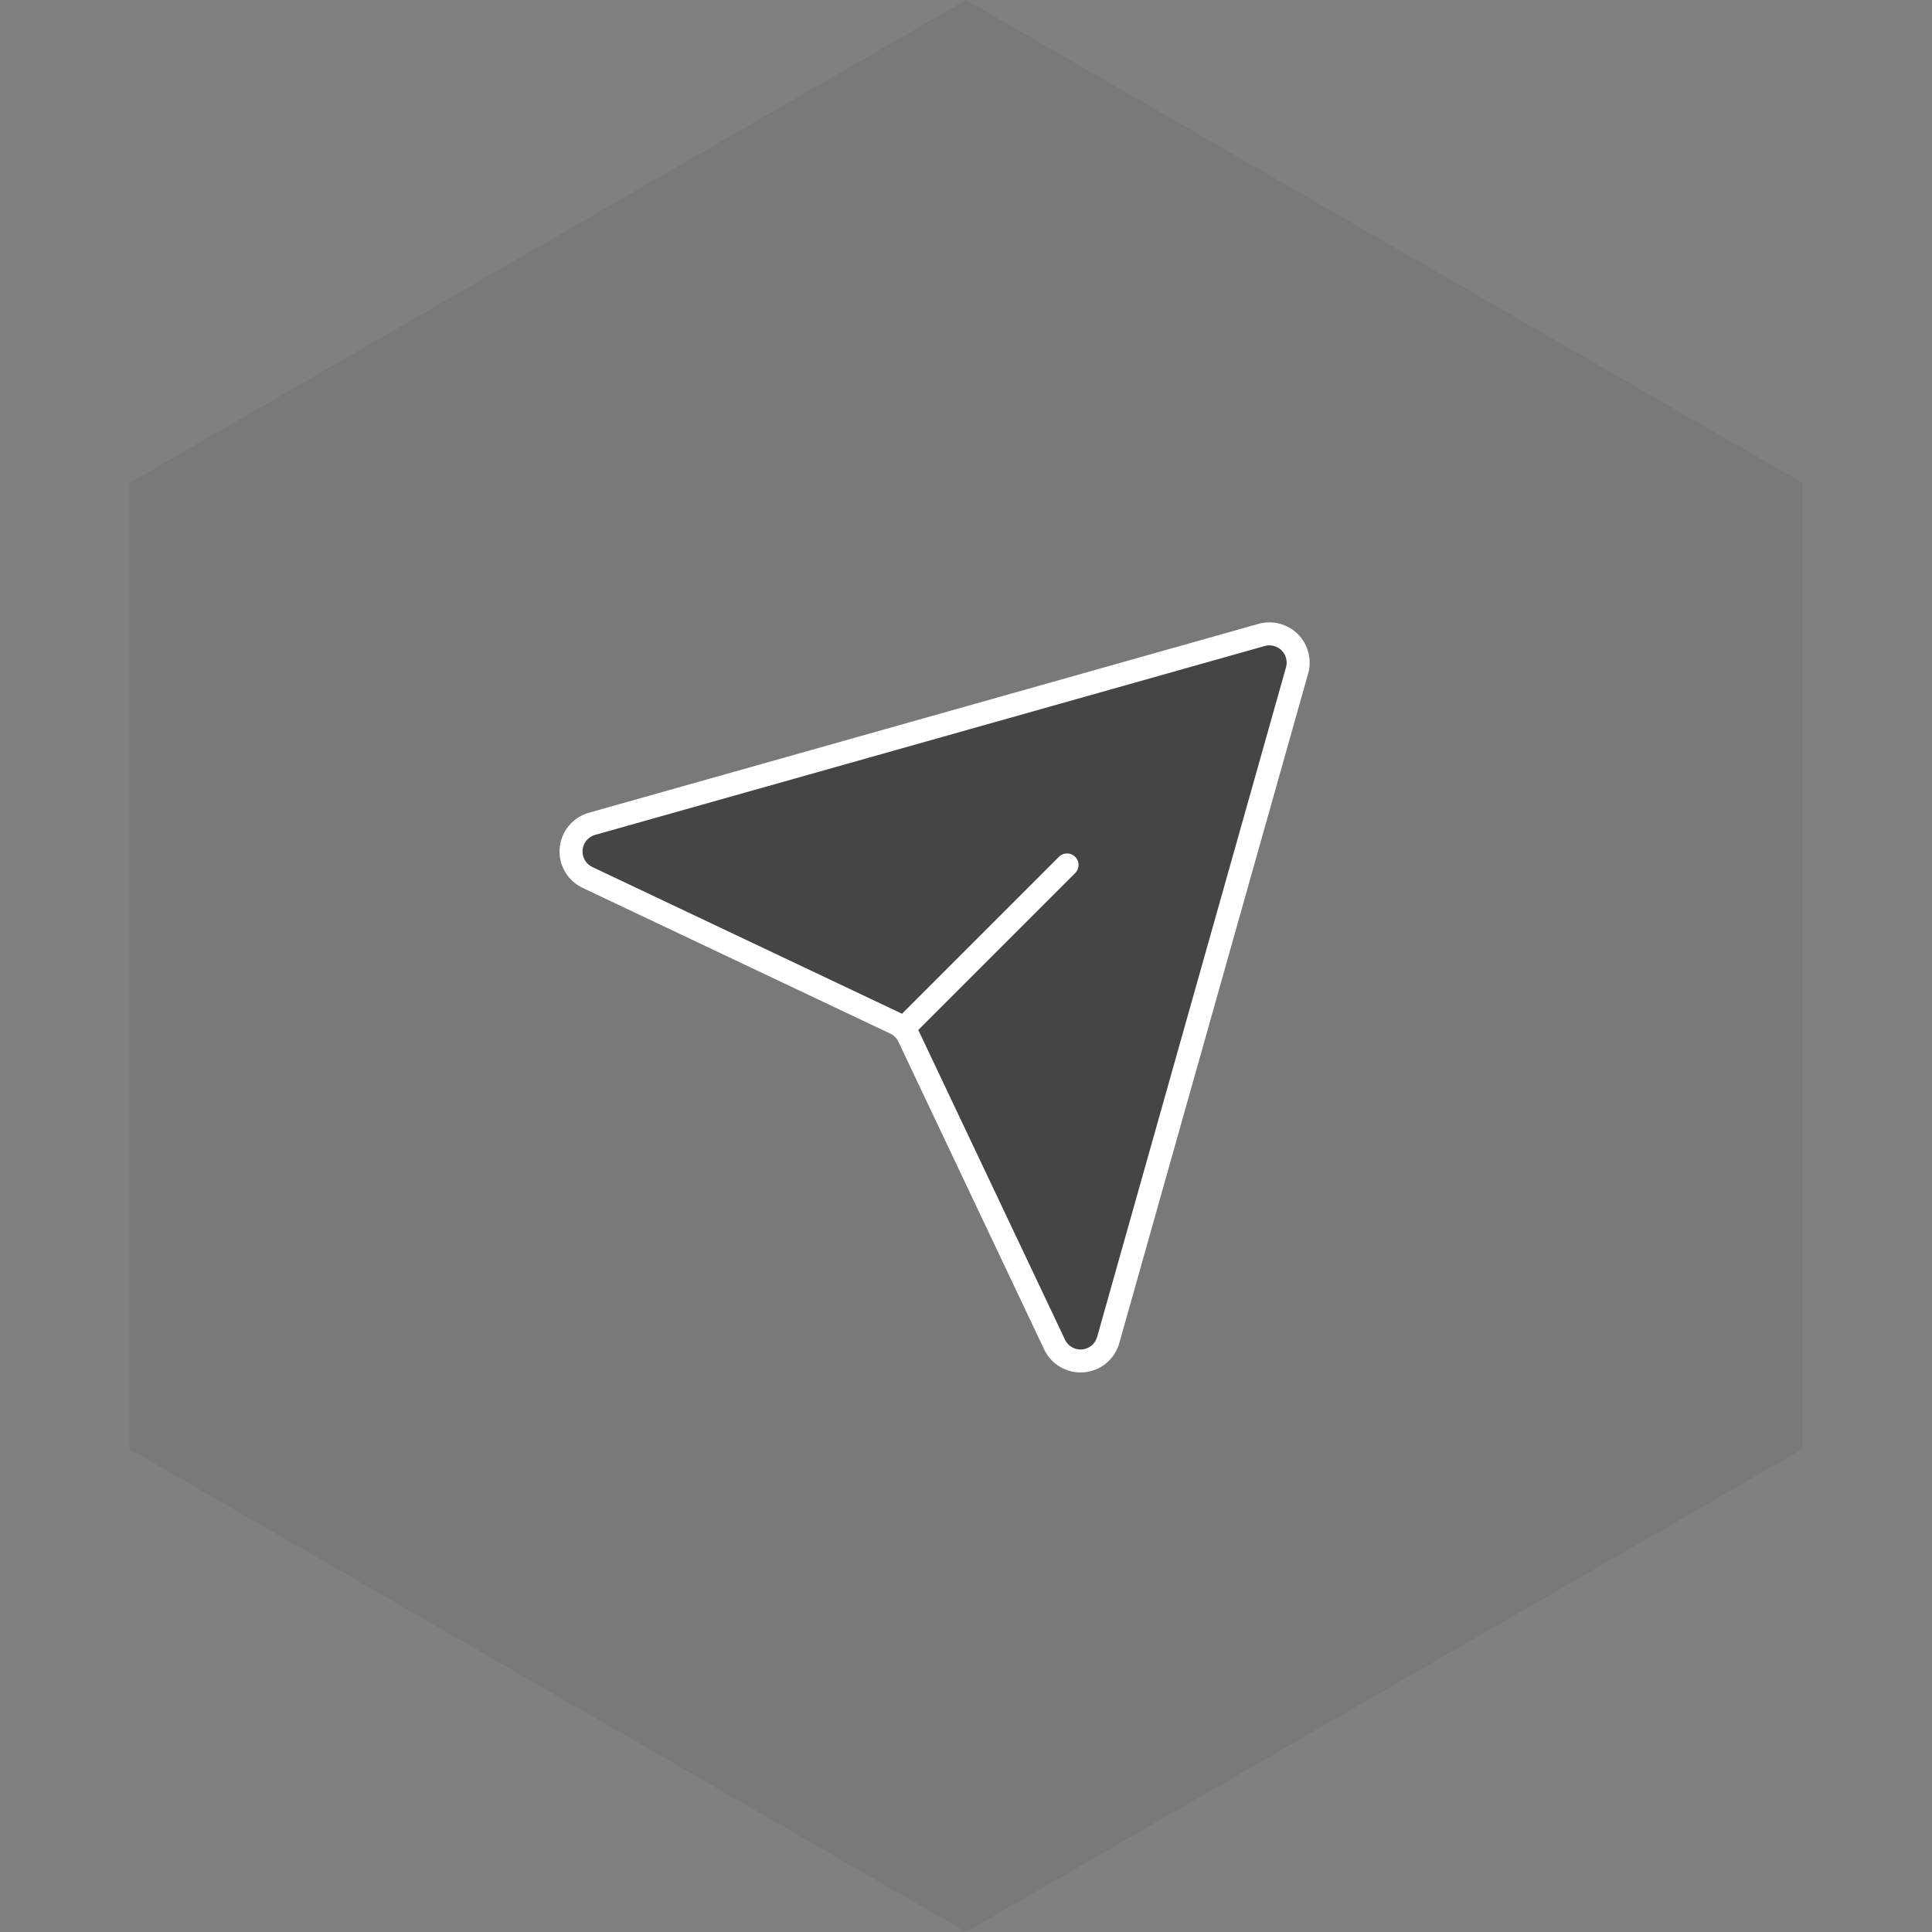 <svg width="84" height="84" viewBox="0 0 84 84" fill="none" xmlns="http://www.w3.org/2000/svg">
<rect x="0" y="0" width="84" height="84" fill="#808080" stroke="none"/>
<path opacity="0.1" d="M42 0L78.373 21V63L42 84L5.627 63V21L42 0Z" fill="#454545"/>
<path d="M54.852 27.606L25.739 35.818C25.494 35.887 25.276 36.029 25.114 36.225C24.952 36.422 24.854 36.663 24.832 36.916C24.811 37.17 24.868 37.424 24.995 37.644C25.122 37.865 25.313 38.041 25.543 38.15L38.92 44.487C39.181 44.61 39.391 44.82 39.514 45.081L45.851 58.458C45.959 58.688 46.136 58.879 46.357 59.006C46.577 59.133 46.831 59.19 47.085 59.168C47.338 59.147 47.58 59.049 47.776 58.887C47.972 58.725 48.114 58.507 48.183 58.262L56.395 29.148C56.455 28.935 56.457 28.709 56.401 28.494C56.345 28.279 56.233 28.082 56.076 27.925C55.919 27.768 55.722 27.656 55.507 27.6C55.292 27.544 55.066 27.546 54.852 27.606Z" fill="#454545" stroke="white" stroke-linecap="round" stroke-linejoin="round"/>
<path d="M39.322 44.678L46.393 37.607" stroke="white" stroke-linecap="round" stroke-linejoin="round"/>
</svg>
